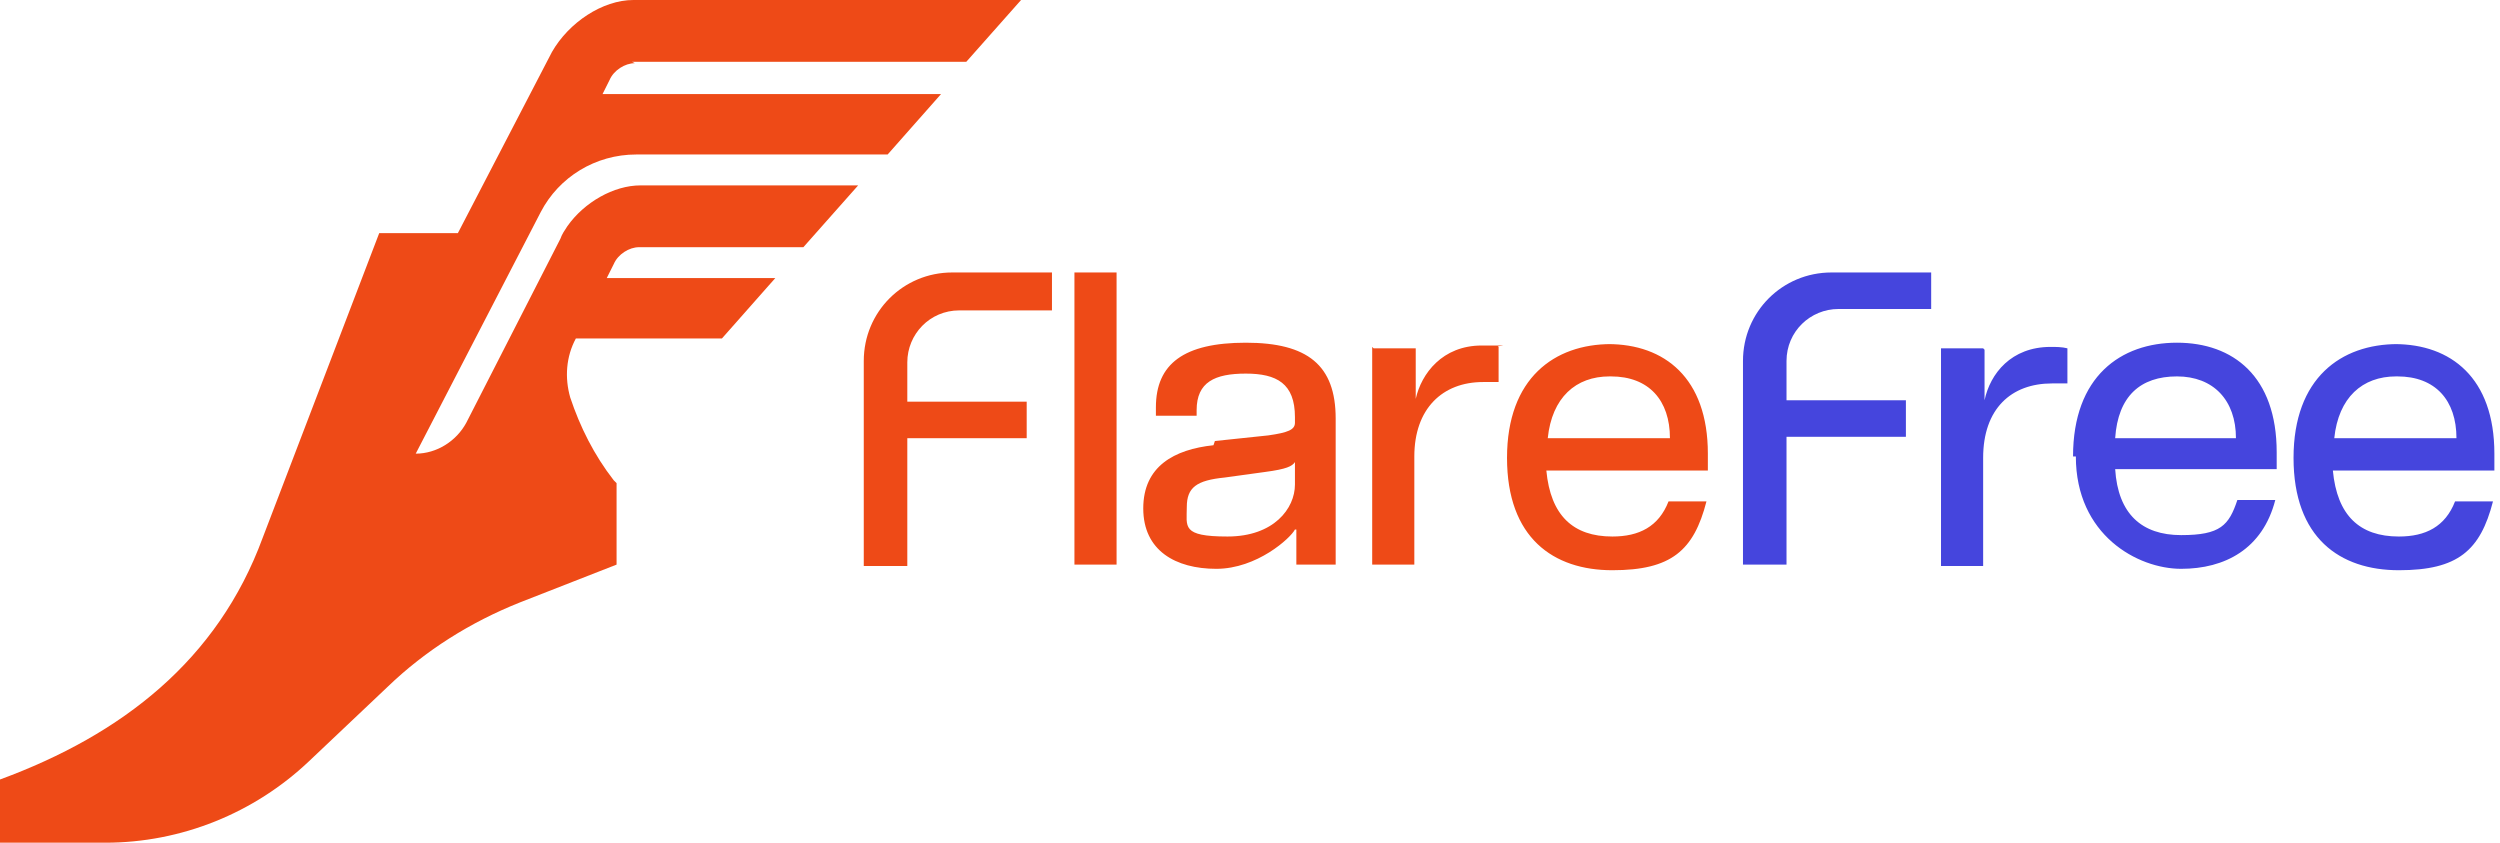 <?xml version="1.0" encoding="UTF-8"?>
<svg id="Layer_1" xmlns="http://www.w3.org/2000/svg" width="178" height="60" version="1.1" viewBox="0 0 178 60">
  <!-- Generator: Adobe Illustrator 29.4.0, SVG Export Plug-In . SVG Version: 2.1.0 Build 152)  -->
  <defs>
    <style>
      .st0, .st1 {
        fill: #ee4a17;
      }

      .st2 {
        fill: #4545dd;
      }

      .st2, .st1 {
        fill-rule: evenodd;
      }
    </style>
  </defs>
  <g id="Logo">
    <path id="Union" class="st1" d="M67.7,19.4h7.2v2.7h-6.6c-2.1,0-3.7,1.7-3.7,3.7v2.8h8.5v2.6h-8.5v9.1h-3.1v-14.6c0-3.5,2.8-6.3,6.3-6.3ZM76.5,19.4h3v20.8h-3v-20.8ZM86.4,31.7c-2.8.3-5,1.5-5,4.5s2.3,4.3,5.2,4.3,5.3-2.2,5.6-2.8h.1v2.5h2.8v-10.4c0-3.8-2-5.4-6.4-5.4s-6.4,1.5-6.4,4.6v.6h2.9v-.4c0-2,1.3-2.6,3.5-2.6s3.5.7,3.5,3.1v.4c0,.5-.5.7-1.9.9l-3.8.4ZM92.2,32.8v1.7c0,1.7-1.5,3.7-4.8,3.7s-2.9-.7-2.9-2.1.7-1.9,2.7-2.1l2.9-.4c1.5-.2,1.9-.4,2.1-.7ZM97.8,24.8h3v3.6h0c.4-1.8,1.9-3.8,4.7-3.8s.8,0,1.2.1v2.5c-.4,0-.7,0-1.1,0-2.9,0-4.9,1.9-4.9,5.3v7.7h-3v-15.5ZM114.7,24.5c-4,0-7.4,2.4-7.4,8.1s3.3,8,7.5,8,5.8-1.4,6.7-4.9h-2.7c-.7,1.8-2.1,2.5-4,2.5-2.8,0-4.4-1.5-4.7-4.7h11.5c0-.3,0-.6,0-1.2,0-5.4-3.1-7.8-7.1-7.8ZM114.7,26.8c2.7,0,4.2,1.7,4.2,4.4h-8.7c.3-2.9,2-4.4,4.4-4.4Z"/>
    <path id="Union_2" class="st2" d="M137.5,19.4h-7.1c-3.5,0-6.3,2.8-6.3,6.3v14.5h3.1v-9.1h8.5v-2.6h-8.5v-2.8c0-2.1,1.7-3.7,3.7-3.7h6.6v-2.7ZM141.2,24.8h-3v15.5h3v-7.7c0-3.5,2-5.3,4.9-5.3s.7,0,1.1,0v-2.5c-.4-.1-.8-.1-1.2-.1-2.8,0-4.3,1.9-4.7,3.8h0v-3.6ZM147.6,32.5c0-5.7,3.4-8.1,7.4-8.1s7.1,2.4,7.1,7.8,0,.8,0,1.2h-11.5c.2,3.2,1.9,4.7,4.7,4.7s3.4-.7,4-2.5h2.7c-.9,3.5-3.6,4.9-6.7,4.9s-7.5-2.4-7.5-8ZM159.2,31.2c0-2.7-1.6-4.4-4.2-4.4s-4.2,1.4-4.4,4.4h8.7ZM170.7,24.5c-4,0-7.4,2.4-7.4,8.1s3.3,8,7.5,8,5.8-1.4,6.7-4.9h-2.7c-.7,1.8-2.1,2.5-4,2.5-2.8,0-4.4-1.5-4.7-4.7h11.5c0-.3,0-.6,0-1.2,0-5.4-3.1-7.8-7.1-7.8ZM170.7,26.8c2.7,0,4.2,1.7,4.2,4.4h-8.7c.3-2.9,2-4.4,4.4-4.4Z"/>
    <path id="Vector" class="st0" d="M45,4.4h23.8l3.9-4.4h-27.6c-2.2,0-4.6,1.6-5.8,3.7l-6.7,12.9h-5.6l-8.3,21.7C15.5,47,8.7,52.3,0,55.5v4.5s7.5,0,7.5,0c5.4,0,10.6-2.1,14.5-5.8l5.6-5.3c2.7-2.6,5.9-4.6,9.4-6l6.9-2.7v-5.8l-.2-.2c-1.4-1.8-2.4-3.8-3.1-5.9-.4-1.4-.3-2.9.4-4.2h10.4l3.8-4.3h-12l.5-1c.3-.7,1.1-1.2,1.8-1.2h11.7l3.9-4.4h-15.5c-1.9,0-4,1.2-5.2,2.9-.2.3-.4.6-.5.9l-6.7,13.1c-.7,1.3-2.1,2.2-3.6,2.2l8.9-17.2c1.3-2.5,3.9-4.1,6.8-4.1h17.9l3.8-4.3h-24.1l.5-1c.3-.7,1.1-1.2,1.8-1.2Z"/>
  </g>
</svg>